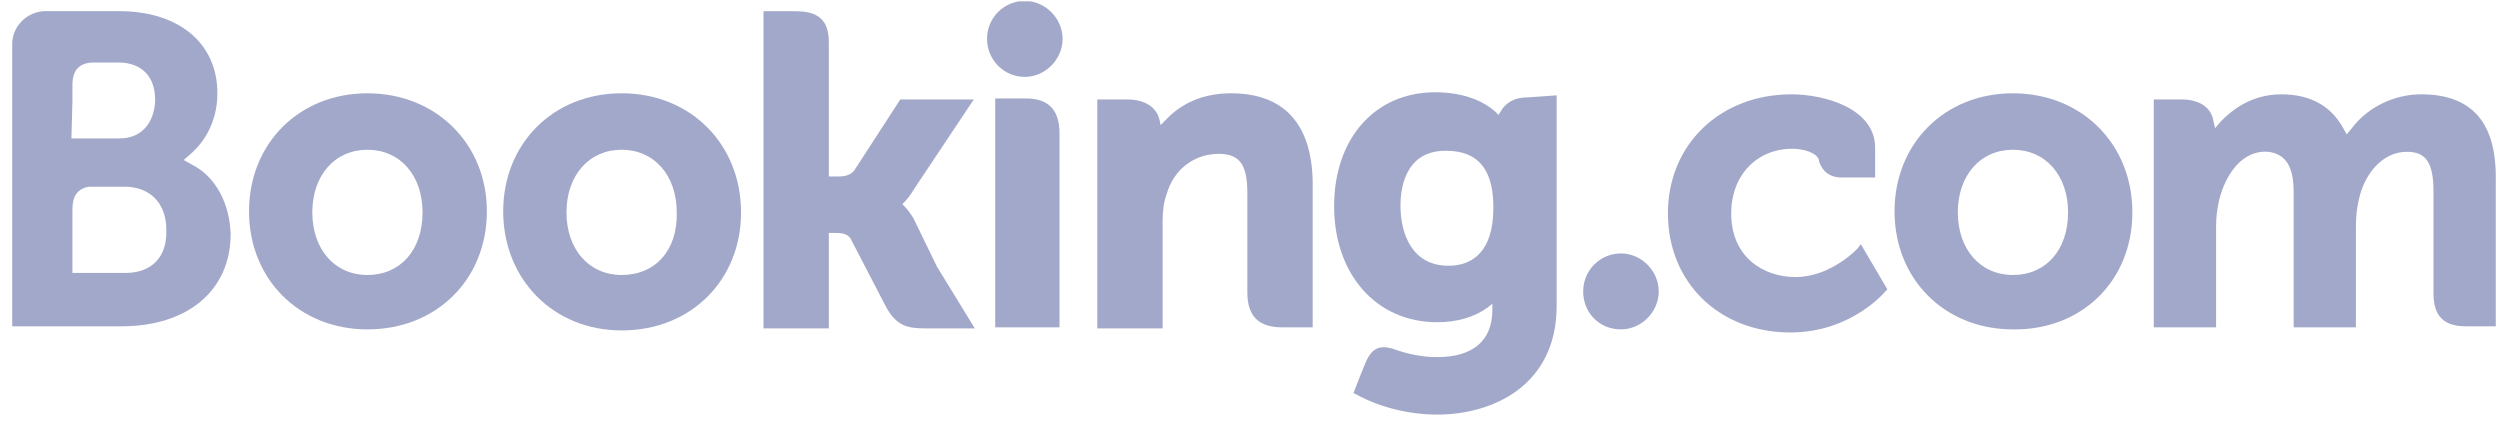 <svg width="193" height="33" viewBox="0 0 193 33" fill="none" xmlns="http://www.w3.org/2000/svg">
<g id="Booking.com svg" clip-path="url(#clip0_422_1236)">
<g id="layer1">
<g id="g3358">
<g id="Group">
<g id="g3360">
<g id="Group_2">
<g id="Group_3">
<g id="g3366">
<path id="path3372" d="M76.2 3.002C76.2 1.338 77.54 0.07 79.116 0.07C80.692 0.07 82.032 1.417 82.032 3.002C82.032 4.587 80.692 5.935 79.116 5.935C77.461 5.935 76.2 4.587 76.2 3.002Z" fill="#A2A8C9"/>
<path id="path3374" d="M122.222 22.497C122.222 20.833 123.561 19.565 125.137 19.565C126.714 19.565 128.053 20.912 128.053 22.497C128.053 24.082 126.714 25.429 125.137 25.429C123.483 25.429 122.222 24.162 122.222 22.497Z" fill="#A2A8C9"/>
<path id="path3376" d="M28.366 21.229C25.844 21.229 24.11 19.248 24.11 16.395C24.11 13.542 25.844 11.561 28.366 11.561C30.888 11.561 32.621 13.542 32.621 16.395C32.621 19.327 30.888 21.229 28.366 21.229ZM28.366 7.202C23.086 7.202 19.225 11.086 19.225 16.316C19.225 21.546 23.086 25.429 28.366 25.429C33.725 25.429 37.586 21.546 37.586 16.316C37.586 11.086 33.646 7.202 28.366 7.202Z" fill="#A2A8C9"/>
<path id="path3378" d="M70.527 16.871C70.29 16.474 70.054 16.157 69.817 15.92L69.66 15.761L69.817 15.603C70.054 15.365 70.29 15.048 70.527 14.652L75.176 7.678H69.502L65.956 13.146C65.719 13.463 65.326 13.621 64.774 13.621H63.986V3.24C63.986 1.18 62.725 0.863 61.306 0.863H58.942V25.35H63.986V17.98H64.459C65.01 17.98 65.404 18.059 65.641 18.376L68.399 23.686C69.187 25.112 69.975 25.35 71.394 25.35H75.255L72.339 20.595L70.527 16.871Z" fill="#A2A8C9"/>
<path id="path3380" d="M95.034 7.202C92.434 7.202 90.858 8.312 89.912 9.342L89.597 9.659L89.518 9.263C89.282 8.233 88.336 7.678 86.996 7.678H84.711V25.35H89.754V17.108C89.754 16.316 89.833 15.603 90.07 14.969C90.621 13.067 92.197 11.878 94.089 11.878C95.665 11.878 96.295 12.671 96.295 14.889V22.576C96.295 24.399 97.162 25.271 98.975 25.271H101.339V14.018C101.26 9.58 99.132 7.202 95.034 7.202Z" fill="#A2A8C9"/>
<path id="path3382" d="M79.195 7.599H76.831V21.229V25.271H79.352H79.431H80.613H81.795V10.293C81.795 8.47 80.928 7.599 79.195 7.599Z" fill="#A2A8C9"/>
<path id="path3384" d="M47.989 21.229C45.467 21.229 43.733 19.248 43.733 16.395C43.733 13.542 45.467 11.561 47.989 11.561C50.51 11.561 52.244 13.542 52.244 16.395C52.323 19.327 50.589 21.229 47.989 21.229ZM47.989 7.202C42.709 7.202 38.847 11.085 38.847 16.316C38.847 21.546 42.709 25.509 47.989 25.509C53.347 25.509 57.209 21.625 57.209 16.395C57.209 11.165 53.347 7.202 47.989 7.202Z" fill="#A2A8C9"/>
</g>
</g>
</g>
</g>
</g>
</g>
<g id="g3386">
<g id="Group_4">
<g id="Group_5">
<g id="g3388">
<g id="Group_6">
<g id="Group_7">
<g id="g3394">
<g id="Group_8">
<g id="Group_9">
<g id="g3400">
<path id="path3406" d="M155.399 21.229C152.877 21.229 151.144 19.248 151.144 16.395C151.144 13.542 152.877 11.561 155.399 11.561C157.921 11.561 159.655 13.542 159.655 16.395C159.655 19.327 157.921 21.229 155.399 21.229ZM155.399 7.202C150.119 7.202 146.258 11.085 146.258 16.316C146.258 21.546 150.119 25.429 155.399 25.429C160.679 25.509 164.619 21.705 164.619 16.395C164.619 11.085 160.679 7.202 155.399 7.202Z" fill="#A2A8C9"/>
<path id="path3408" d="M111.82 20.516C109.062 20.516 108.116 18.139 108.116 15.84C108.116 14.81 108.353 11.64 111.584 11.64C113.16 11.64 115.288 12.116 115.288 15.999C115.288 19.724 113.396 20.516 111.82 20.516ZM117.888 7.519C116.943 7.519 116.233 7.916 115.839 8.629L115.682 8.867L115.445 8.629C114.657 7.916 113.16 7.123 110.796 7.123C106.146 7.123 102.994 10.689 102.994 15.92C102.994 21.15 106.225 24.875 110.953 24.875C112.53 24.875 113.79 24.478 114.815 23.765L115.209 23.448V23.924C115.209 26.301 113.712 27.569 110.953 27.569C109.614 27.569 108.432 27.252 107.565 26.935C106.54 26.618 105.91 26.856 105.437 27.965L105.043 28.916L104.491 30.343L104.807 30.501C106.54 31.452 108.826 32.007 110.953 32.007C115.209 32.007 120.174 29.788 120.174 23.607V7.361L117.888 7.519Z" fill="#A2A8C9"/>
</g>
</g>
</g>
</g>
</g>
</g>
</g>
</g>
</g>
</g>
<g id="g3410">
<g id="Group_10">
<g id="Group_11">
<g id="g3412">
<g id="Group_12">
<g id="Group_13">
<g id="g3418">
<path id="path3424" d="M9.689 21.07H5.591V16.157C5.591 15.127 5.985 14.572 6.852 14.414H9.61C11.581 14.414 12.841 15.682 12.841 17.742C12.92 19.803 11.738 21.07 9.689 21.07ZM5.591 7.836V6.568C5.591 5.459 6.064 4.904 7.089 4.825H9.138C10.95 4.825 11.975 5.934 11.975 7.678C11.975 9.025 11.265 10.689 9.216 10.689H5.513L5.591 7.836ZM14.89 12.749L14.181 12.353L14.812 11.799C15.521 11.165 16.782 9.659 16.782 7.202C16.782 3.319 13.787 0.862 9.216 0.862H4.015H3.385C2.045 0.942 0.942 2.051 0.942 3.398V25.191H3.385H9.374C14.496 25.191 17.806 22.418 17.806 18.059C17.727 15.761 16.703 13.7 14.89 12.749Z" fill="#A2A8C9"/>
<path id="path3426" d="M186.92 7.282C184.871 7.282 182.822 8.233 181.562 9.897L181.168 10.372L180.852 9.817C179.907 8.153 178.331 7.282 176.124 7.282C173.76 7.282 172.263 8.55 171.475 9.342L171.002 9.897L170.844 9.183C170.608 8.233 169.741 7.678 168.401 7.678H166.273V25.271H171.081V17.505C171.081 16.791 171.159 16.157 171.317 15.444C171.79 13.542 173.051 11.561 175.1 11.719C176.439 11.878 177.07 12.829 177.07 14.81V25.271H181.877V17.505C181.877 16.633 181.956 15.999 182.113 15.365C182.507 13.542 183.847 11.719 185.817 11.719C187.314 11.719 187.866 12.591 187.866 14.81V22.656C187.866 24.399 188.654 25.192 190.388 25.192H192.673V13.938C192.752 9.5 190.86 7.282 186.92 7.282Z" fill="#A2A8C9"/>
<path id="path3428" d="M143.42 19.169C143.42 19.169 141.371 21.388 138.613 21.388C136.17 21.388 133.649 19.882 133.649 16.474C133.649 13.542 135.619 11.482 138.377 11.482C139.244 11.482 140.268 11.799 140.426 12.353V12.433C140.82 13.701 141.923 13.701 142.159 13.701H144.76V11.402C144.76 8.391 140.899 7.282 138.298 7.282C132.782 7.282 128.763 11.165 128.763 16.474C128.763 21.784 132.703 25.667 138.219 25.667C142.948 25.667 145.548 22.497 145.548 22.497L145.706 22.339L143.657 18.852L143.42 19.169Z" fill="#A2A8C9"/>
</g>
</g>
</g>
</g>
</g>
</g>
</g>
</g>
</g>
<defs>
<clipPath id="clip0_422_1236">
<rect width="191.716" height="31.953" fill="white" transform="translate(0.942 0.105)"/>
</clipPath>
</defs>
</svg>
